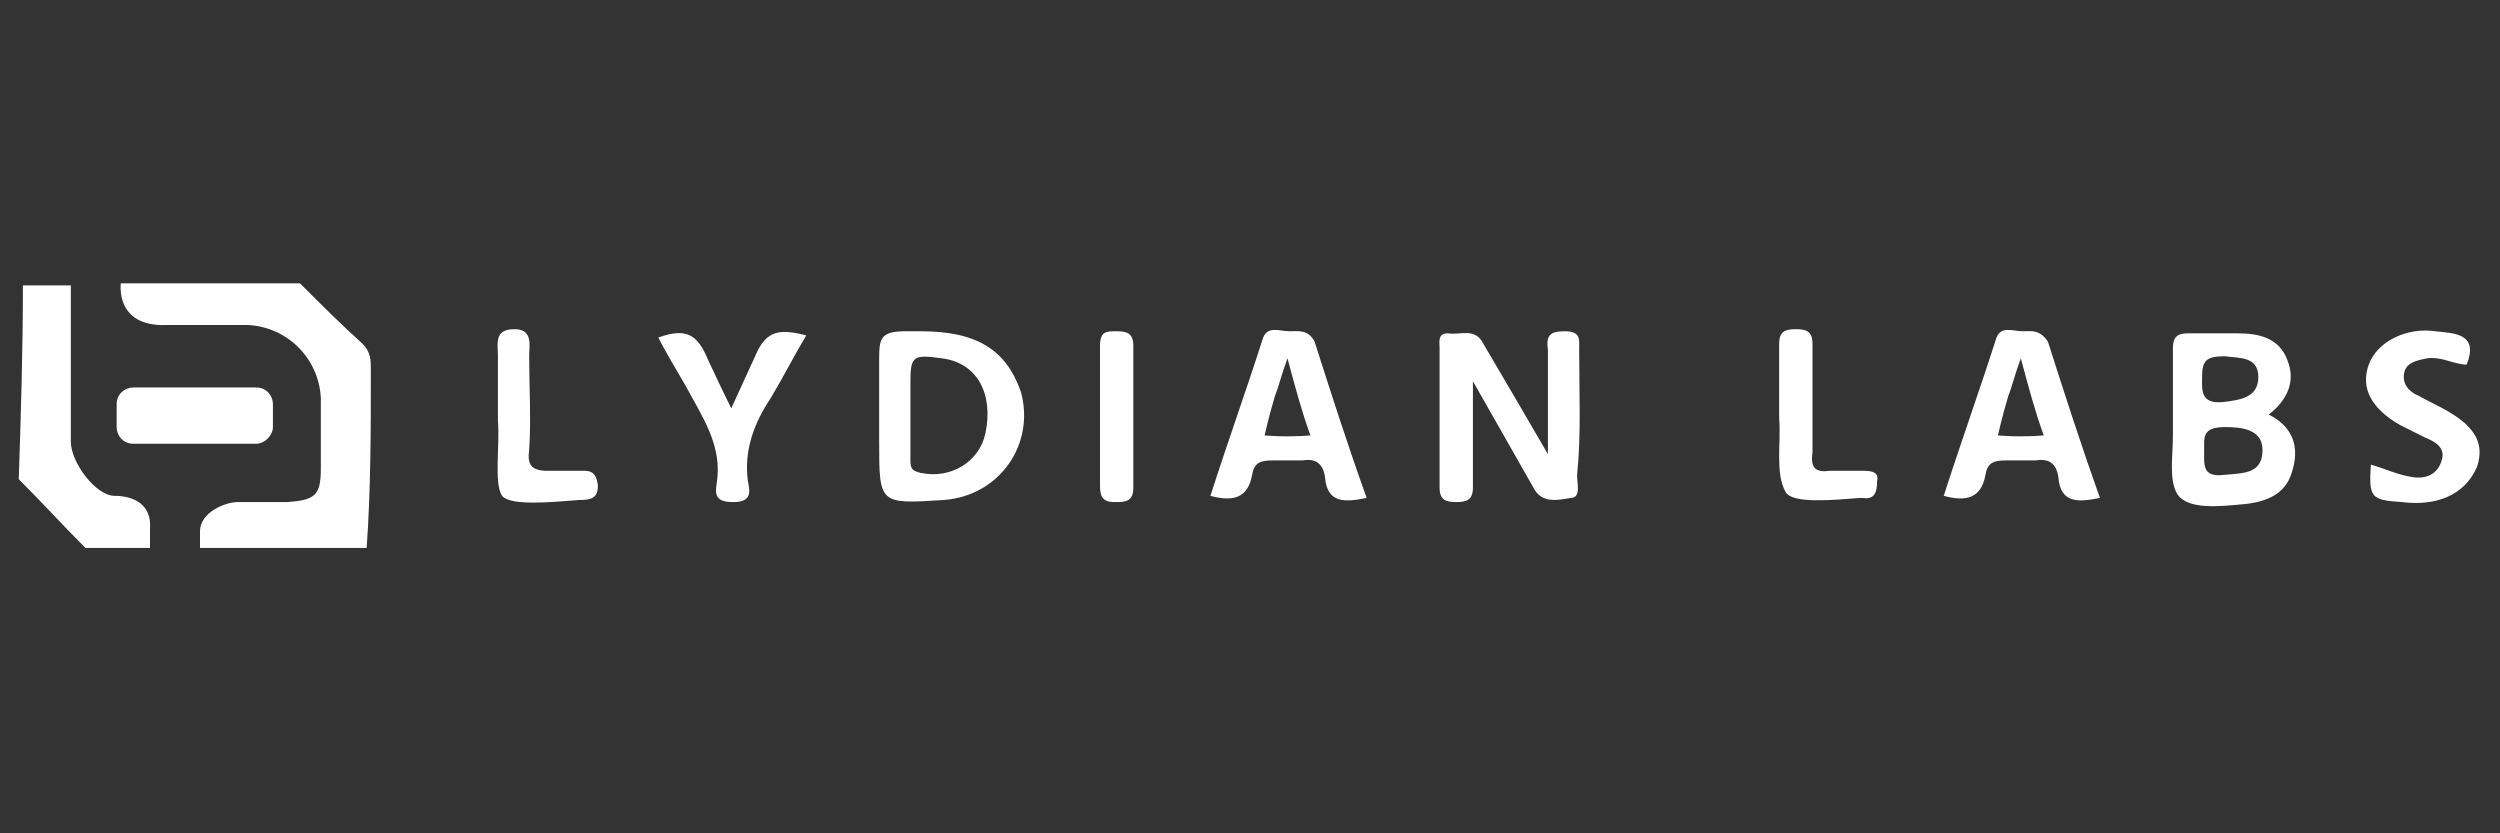 <?xml version="1.0" encoding="utf-8"?>
<!-- Generator: Adobe Illustrator 28.2.0, SVG Export Plug-In . SVG Version: 6.00 Build 0)  -->
<svg version="1.1" id="Layer_1" xmlns="http://www.w3.org/2000/svg" xmlns:xlink="http://www.w3.org/1999/xlink" x="0px" y="0px"
	 viewBox="0 0 120 40" style="enable-background:new 0 0 120 40;" xml:space="preserve">
<rect x="0" y="0" width="120" height="40" fill="#333333" stroke="none"/>
<style type="text/css">
	.st0{fill:#FFFFFF;}
</style>
<g>
	<g>
		<path class="st0" d="M17.8,17.7c0-0.4,0-0.8-0.4-1.2c-1-0.9-2-1.9-3-2.9c-2.9,0-5.7,0-8.6,0c0,0-0.3,2.1,2.2,2c1.3,0,2.6,0,3.9,0
			c1.9,0.1,3.4,1.6,3.5,3.5c0,1.1,0,2.3,0,3.4c0,1.3-0.3,1.5-1.6,1.6c-0.9,0-1.5,0-2.4,0c-0.6,0-1.8,0.5-1.8,1.4c0,0,0,0.3,0,0.8
			c2.7,0,5.3,0,8,0C17.8,23.5,17.8,20.6,17.8,17.7z"/>
	</g>
	<path class="st0" d="M1.1,13.7c0.8,0,1.6,0,2.3,0c0,2.5,0,5,0,7.5c0,1,1.2,2.6,2.1,2.6c0.9,0,1.8,0.4,1.7,1.6c0,0.3,0,0.6,0,0.9
		c-1,0-2.1,0-3.1,0c-1.1-1.1-2.1-2.2-3.2-3.3C1,20,1.1,16.8,1.1,13.7z"/>
	<path class="st0" d="M118.3,20.3c-0.7-0.6-1.5-0.9-2.2-1.3c-0.5-0.2-0.8-0.6-0.7-1.1c0.1-0.5,0.6-0.6,1.1-0.7
		c0.7-0.1,1.3,0.3,1.9,0.3c0.6-1.5-0.6-1.5-1.5-1.6c-1.4-0.2-2.8,0.5-3.2,1.6c-0.4,1.1,0.1,2.1,1.5,2.9c0.4,0.2,0.8,0.4,1.2,0.6
		c0.5,0.2,1,0.5,0.8,1.1c-0.2,0.7-0.8,0.9-1.4,0.8c-0.7-0.1-1.3-0.4-2-0.6c-0.1,1.6,0,1.7,1.5,1.8c1.6,0.2,3-0.3,3.6-1.7
		C119.3,21.2,118.6,20.6,118.3,20.3z"/>
	<path class="st0" d="M44.2,15.9c-0.2,0-0.5,0-0.7,0c-1.2,0-1.3,0.3-1.3,1.3c0,1.3,0,2.7,0,4c0,3,0,3,3.1,2.8
		c2.7-0.2,4.4-2.7,3.7-5.2C48.3,16.8,46.9,15.9,44.2,15.9z M47.3,20.8c-0.3,1.4-1.7,2.2-3.1,1.9c-0.5-0.1-0.5-0.3-0.5-0.7
		c0-0.7,0-1.5,0-2.2c0-0.5,0-0.9,0-1.4c0-1.3,0.1-1.4,1.5-1.2C46.9,17.4,47.7,18.9,47.3,20.8z"/>
	<path class="st0" d="M108.9,19.9c0.9-0.7,1.3-1.6,0.9-2.6c-0.4-1.1-1.4-1.3-2.4-1.3c-0.8,0-1.6,0-2.4,0c-0.5,0-0.7,0.2-0.7,0.7
		c0,1.4,0,2.8,0,4.2c0,1-0.2,2.1,0.2,2.8c0.5,0.8,2.1,0.6,3.2,0.5c1.1-0.1,2-0.5,2.3-1.5C110.4,21.5,110.1,20.5,108.9,19.9z
		 M106.8,17.1c0.7,0.1,1.6,0,1.6,1c0,1-0.9,1.1-1.7,1.2c-1.1,0.1-1-0.6-1-1.2C105.7,17.3,105.9,17.1,106.8,17.1z M106.7,22.8
		c-1,0.1-0.9-0.5-0.9-1.2c0-0.6-0.1-1.1,1-1.1c0.8,0,1.8,0.1,1.8,1.1C108.6,22.8,107.6,22.7,106.7,22.8z"/>
	<path class="st0" d="M97.1,15.9c-0.5,0-1.1-0.3-1.3,0.4c-0.8,2.5-1.7,5-2.5,7.5c1.1,0.3,1.8,0.1,2-1c0.1-0.6,0.4-0.7,1-0.7
		c0.5,0,1,0,1.4,0c0.6-0.1,1,0.1,1.1,0.8c0.1,1.3,1,1.2,2,1c-0.9-2.5-1.7-5-2.5-7.5C97.9,15.8,97.5,15.9,97.1,15.9z M96.4,19
		c0.2-0.5,0.3-1,0.6-1.8c0.4,1.5,0.7,2.6,1.1,3.7c-1.2,0.1-2.2,0-2.2,0S96.1,20,96.4,19z"/>
	<path class="st0" d="M61.9,15.9c-0.5,0-1.1-0.3-1.3,0.4c-0.8,2.5-1.7,5-2.5,7.5c1.1,0.3,1.8,0.1,2-1c0.1-0.6,0.4-0.7,1-0.7
		c0.5,0,1,0,1.4,0c0.6-0.1,1,0.1,1.1,0.8c0.1,1.3,1,1.2,2,1c-0.9-2.5-1.7-5-2.5-7.5C62.8,15.8,62.3,15.9,61.9,15.9z M61.2,19
		c0.2-0.5,0.3-1,0.6-1.8c0.4,1.5,0.7,2.6,1.1,3.7c-1.2,0.1-2.2,0-2.2,0S60.9,20,61.2,19z"/>
	<path class="st0" d="M36.2,17.2l-1.1,2.4c-0.4-0.8-1.1-2.3-1.1-2.3c-0.5-1.2-1-1.6-2.4-1.1c0.4,0.8,0.9,1.6,1.3,2.3
		c0.8,1.5,1.8,2.9,1.5,4.7c-0.1,0.6,0,0.9,0.8,0.9c0.9,0,0.8-0.5,0.7-1c-0.2-1.5,0.3-2.8,1.1-4c0.6-1,1.1-2,1.7-3
		C37.2,15.7,36.7,16,36.2,17.2z"/>
	<path class="st0" d="M27.7,22.6c-0.5,0-1.4,0-1.4,0c-0.8,0-1-0.3-0.9-1c0.1-1.5,0-3,0-4.5c0-0.5,0.2-1.3-0.7-1.3
		c-1,0-0.8,0.7-0.8,1.3c0,0.9,0,2.9,0,3.1c0.1,1.2-0.2,3,0.2,3.6c0.4,0.5,2.4,0.3,3.7,0.2c0.6,0,0.9-0.1,0.9-0.7
		C28.6,22.5,28.2,22.6,27.7,22.6z"/>
	<path class="st0" d="M89.5,22.6c-0.6,0-1.1,0-1.7,0c-0.7,0.1-0.9-0.2-0.8-0.9c0-1.7,0-3.5,0-5.2c0-0.6-0.3-0.7-0.8-0.7
		c-0.5,0-0.8,0.1-0.8,0.7c0,1.1,0,2.2,0,3.6c0.1,1.1-0.2,2.6,0.3,3.5c0.3,0.6,2.3,0.4,3.6,0.3c0,0,0.1,0,0.1,0
		c0.6,0.1,0.7-0.3,0.7-0.8C90.2,22.7,89.9,22.6,89.5,22.6z"/>
	<path class="st0" d="M54.4,19.9c0-1.1,0-2.2,0-3.3c0-0.6-0.3-0.7-0.8-0.7c-0.5,0-0.8,0-0.8,0.7c0,2.2,0,4.5,0,6.7
		c0,0.5,0.1,0.8,0.7,0.8c0.5,0,0.9,0,0.9-0.7C54.4,22.2,54.4,21,54.4,19.9z"/>
	<path class="st0" d="M75.8,16.8c0-0.5,0.1-0.9-0.7-0.9c-0.7,0-0.9,0.2-0.8,0.9c0,1.6,0,3.2,0,5c-1.1-1.9-2.1-3.6-3.1-5.3
		c-0.4-0.8-1.1-0.4-1.7-0.5c-0.5,0-0.4,0.4-0.4,0.7c0,2.2,0,4.5,0,6.7c0,0.6,0.3,0.7,0.8,0.7c0.5,0,0.8-0.1,0.8-0.7c0-1,0-4,0-4.8
		l0-0.3c0.9,1.6,2,3.5,2.9,5.1c0.4,0.8,1.2,0.6,1.8,0.5c0.5,0,0.3-0.7,0.3-1.1C75.9,20.9,75.8,18.8,75.8,16.8z"/>
	<path class="st0" d="M12.3,21.3H6.4c-0.5,0-0.8-0.4-0.8-0.8v-1.1c0-0.5,0.4-0.8,0.8-0.8h5.9c0.5,0,0.8,0.4,0.8,0.8v1.1
		C13.1,20.9,12.7,21.3,12.3,21.3z"/>
</g>
</svg>
